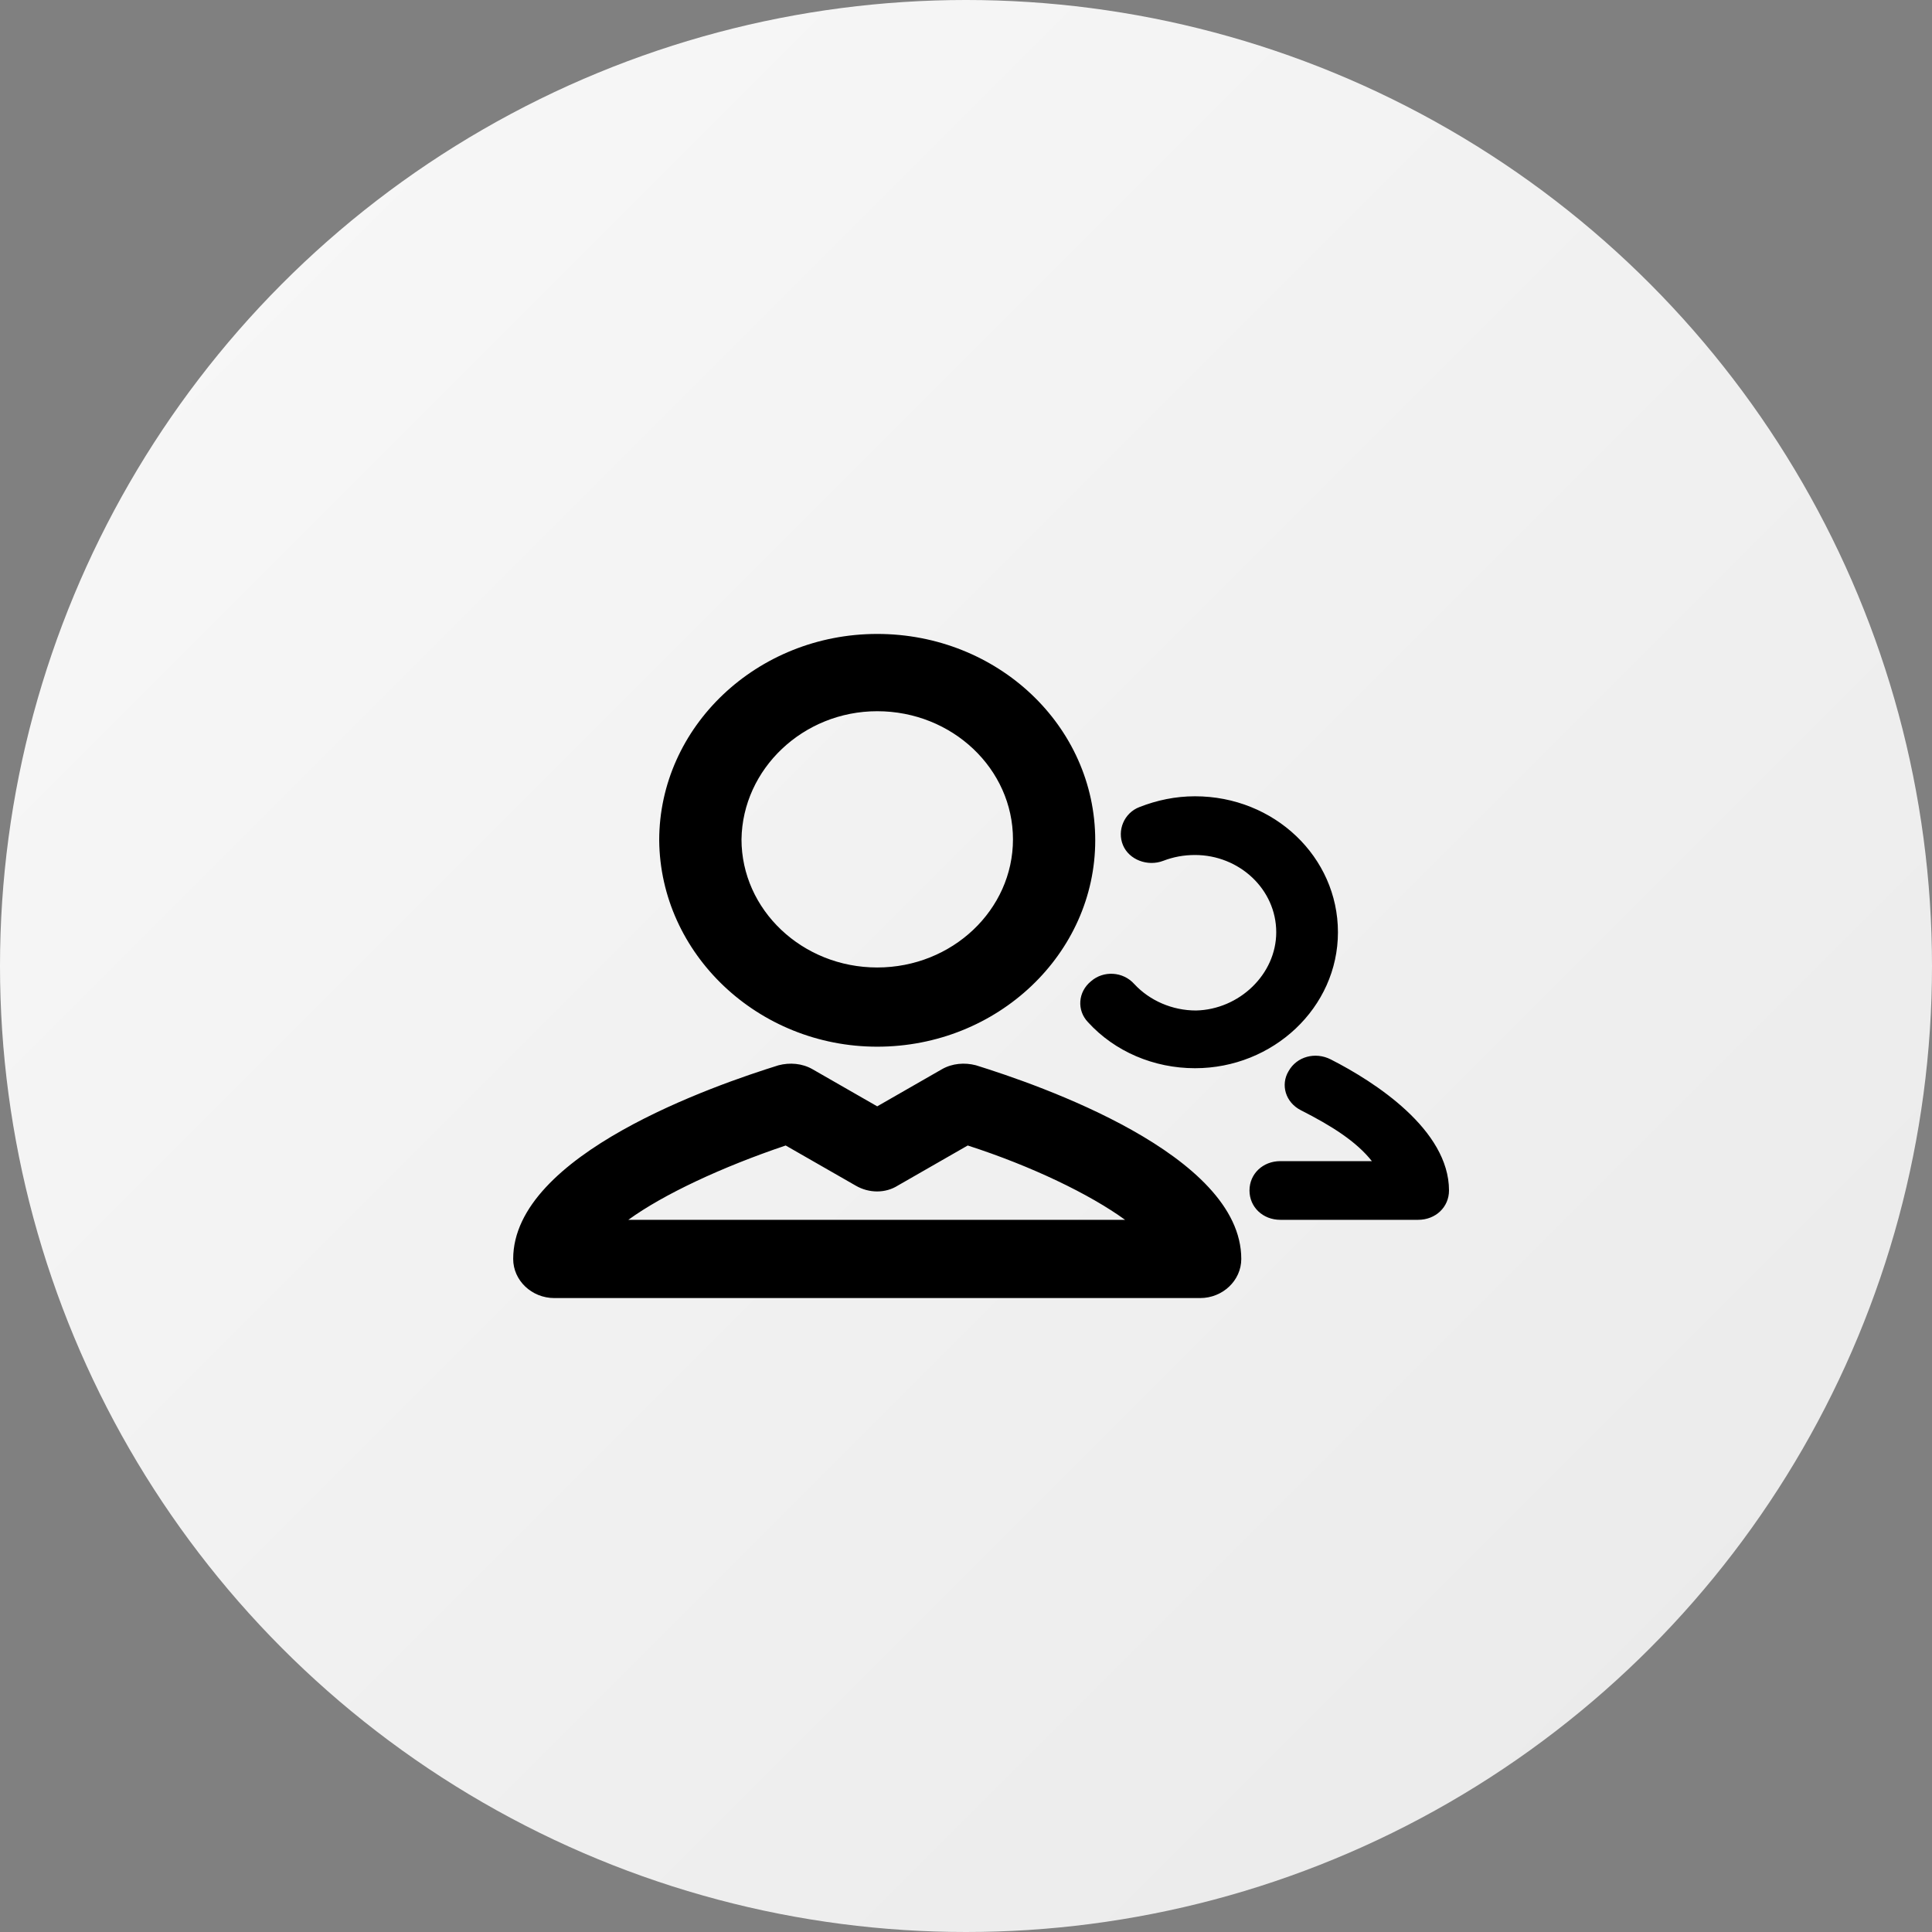 <?xml version="1.0" encoding="UTF-8"?>
<svg width="64px" height="64px" viewBox="0 0 64 64" version="1.1" xmlns="http://www.w3.org/2000/svg" xmlns:xlink="http://www.w3.org/1999/xlink">
    <rect x="0" y="0" width="64" height="64" fill="#808080" stroke="none"/>
    <title>EEF15109-16F6-4E8C-9494-71F92D93FA14</title>
    <defs>
        <linearGradient x1="0%" y1="0%" x2="100%" y2="100%" id="linearGradient-1">
            <stop stop-color="#F9F9F9" offset="0%"></stop>
            <stop stop-color="#E9E9E9" offset="100%"></stop>
        </linearGradient>
    </defs>
    <g id="Page-1" stroke="none" stroke-width="1" fill="none" fill-rule="evenodd">
        <g id="CRM_Future" transform="translate(-1280, -1816)">
            <g id="Group-10" transform="translate(160, 1486)">
                <g id="Group-7" transform="translate(560, 330)">
                    <g id="Group-2-Copy" transform="translate(560, 0)">
                        <circle id="Oval" fill="url(#linearGradient-1)" cx="32" cy="32" r="32"></circle>
                        <g id="user-group" transform="translate(17, 21)" fill="#000000" fill-rule="nonzero">
                            <path d="M12.059,13.673 C16.045,13.673 19.281,10.595 19.281,6.837 C19.281,3.046 16.045,0 12.059,0 C8.074,0 4.837,3.078 4.837,6.837 C4.871,10.595 8.108,13.673 12.059,13.673 Z M12.059,2.56 C14.546,2.56 16.556,4.471 16.556,6.804 C16.556,9.137 14.546,11.049 12.059,11.049 C9.573,11.049 7.563,9.137 7.563,6.804 C7.597,4.471 9.607,2.56 12.059,2.56 Z M15.33,14.289 C14.955,14.191 14.546,14.224 14.205,14.418 L12.059,15.649 L9.913,14.418 C9.573,14.224 9.164,14.191 8.789,14.289 C6.711,14.937 0,17.237 0,20.704 C0,21.417 0.613,22 1.363,22 L22.756,22 C23.505,22 24.119,21.417 24.119,20.704 C24.119,17.237 17.408,14.937 15.33,14.289 Z M3.815,19.408 C4.974,18.566 6.915,17.658 9.027,16.946 L11.344,18.274 C11.787,18.533 12.332,18.533 12.741,18.274 L15.057,16.946 C17.169,17.626 19.111,18.566 20.269,19.408 L3.815,19.408 Z M31,18.436 C31,18.987 30.557,19.408 29.978,19.408 L25.413,19.408 C24.834,19.408 24.391,18.987 24.391,18.436 C24.391,17.885 24.834,17.464 25.413,17.464 L28.445,17.464 C27.934,16.816 27.116,16.297 26.095,15.779 C25.584,15.52 25.413,14.937 25.686,14.483 C25.958,13.997 26.571,13.835 27.082,14.094 C28.547,14.839 31,16.427 31,18.436 Z M25.277,9.882 C25.277,8.457 24.051,7.323 22.586,7.323 C22.211,7.323 21.87,7.387 21.53,7.517 C21.019,7.711 20.405,7.485 20.201,6.999 C19.997,6.513 20.235,5.929 20.746,5.735 C21.325,5.508 21.938,5.378 22.586,5.378 C25.209,5.378 27.321,7.387 27.321,9.882 C27.321,12.377 25.175,14.386 22.586,14.386 C21.223,14.386 19.929,13.835 19.043,12.863 C18.668,12.474 18.702,11.859 19.145,11.502 C19.554,11.146 20.201,11.178 20.576,11.599 C21.087,12.15 21.836,12.474 22.62,12.474 C24.051,12.442 25.277,11.275 25.277,9.882 Z" id="XMLID_1265_"></path>
                        </g>
                    </g>
                </g>
            </g>
        </g>
    </g>
</svg>
